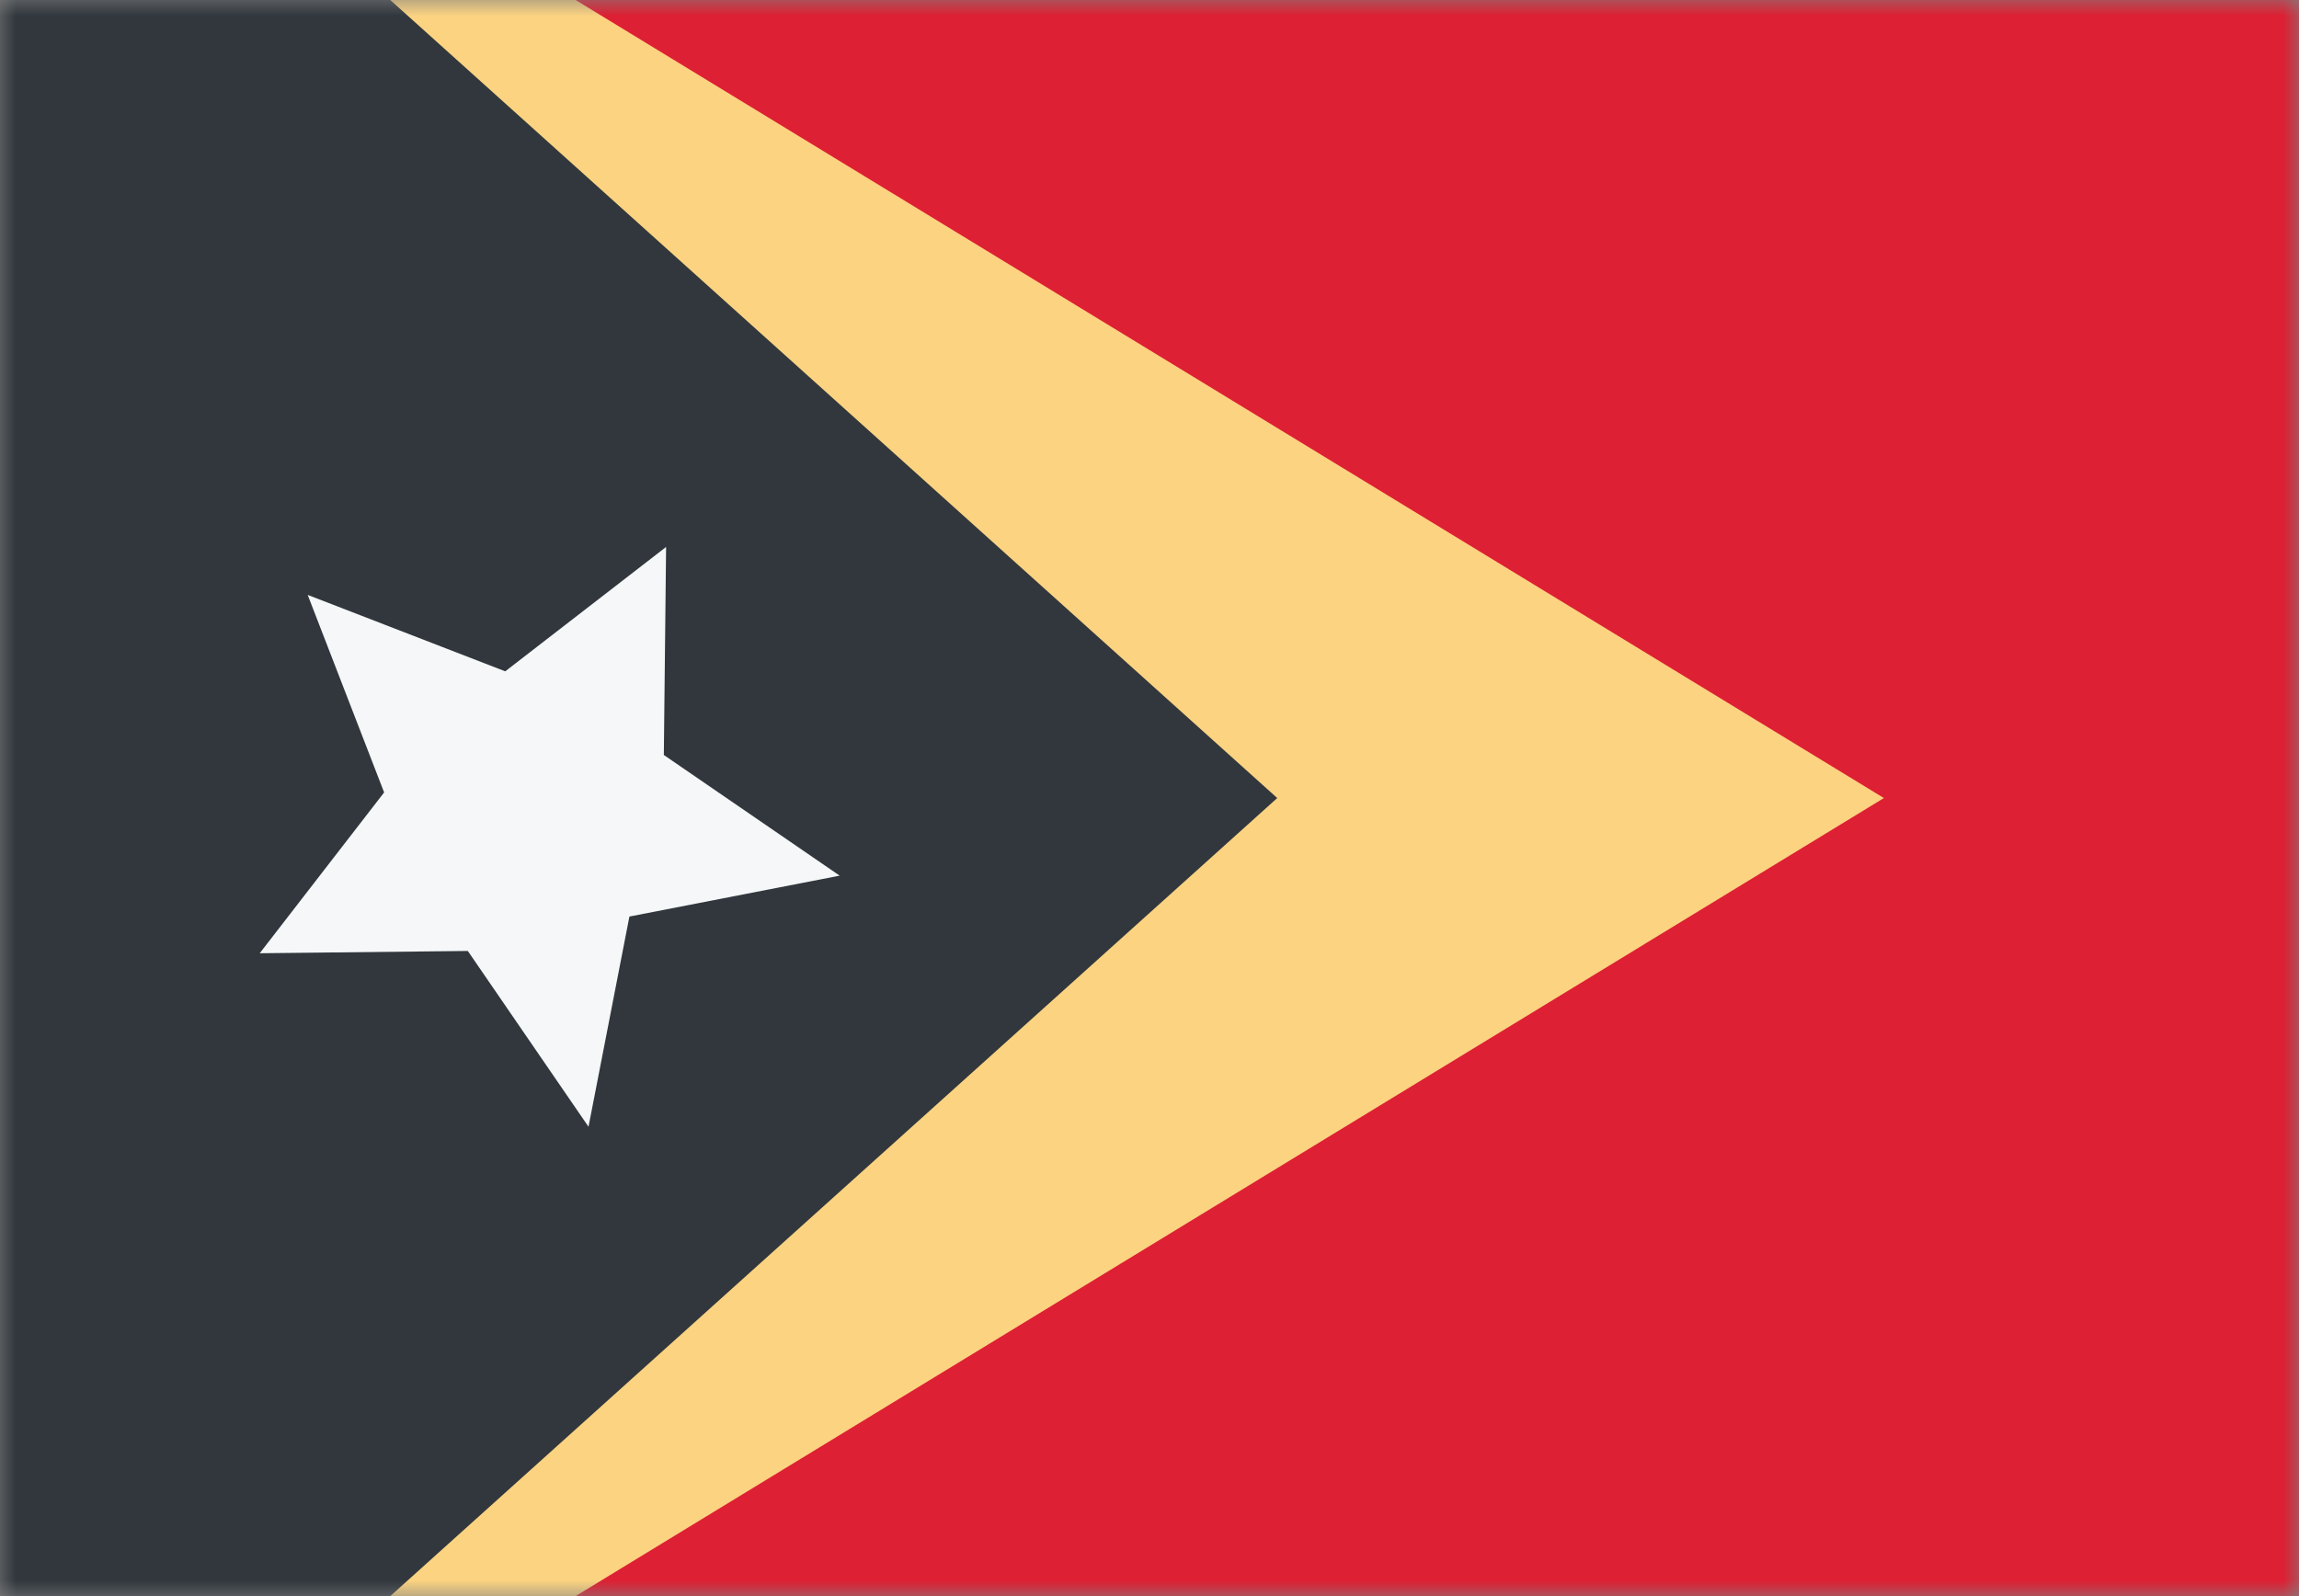 <svg width="72" height="50" viewBox="0 0 72 50" fill="none" xmlns="http://www.w3.org/2000/svg">
<rect x="0" y="0" width="72" height="50" fill="#808080" stroke="none"/>
<mask id="mask0_784_3091" style="mask-type:alpha" maskUnits="userSpaceOnUse" x="0" y="0" width="72" height="50">
<rect width="72" height="50" fill="#D9D9D9"/>
</mask>
<g mask="url(#mask0_784_3091)">
<rect width="72" height="50" fill="#DD2033"/>
<path d="M59 25L0 -11V61L59 25Z" fill="#FBD381"/>
<path d="M40 25L0 -11V61L40 25Z" fill="#31373D"/>
<path d="M9.636 18.636L12.03 24.824L8.134 29.862L14.651 29.79L18.431 35.297L19.712 28.712L26.297 27.431L20.79 23.651L20.861 17.134L15.823 21.03L9.636 18.636Z" fill="#F5F7F8"/>
</g>
</svg>

